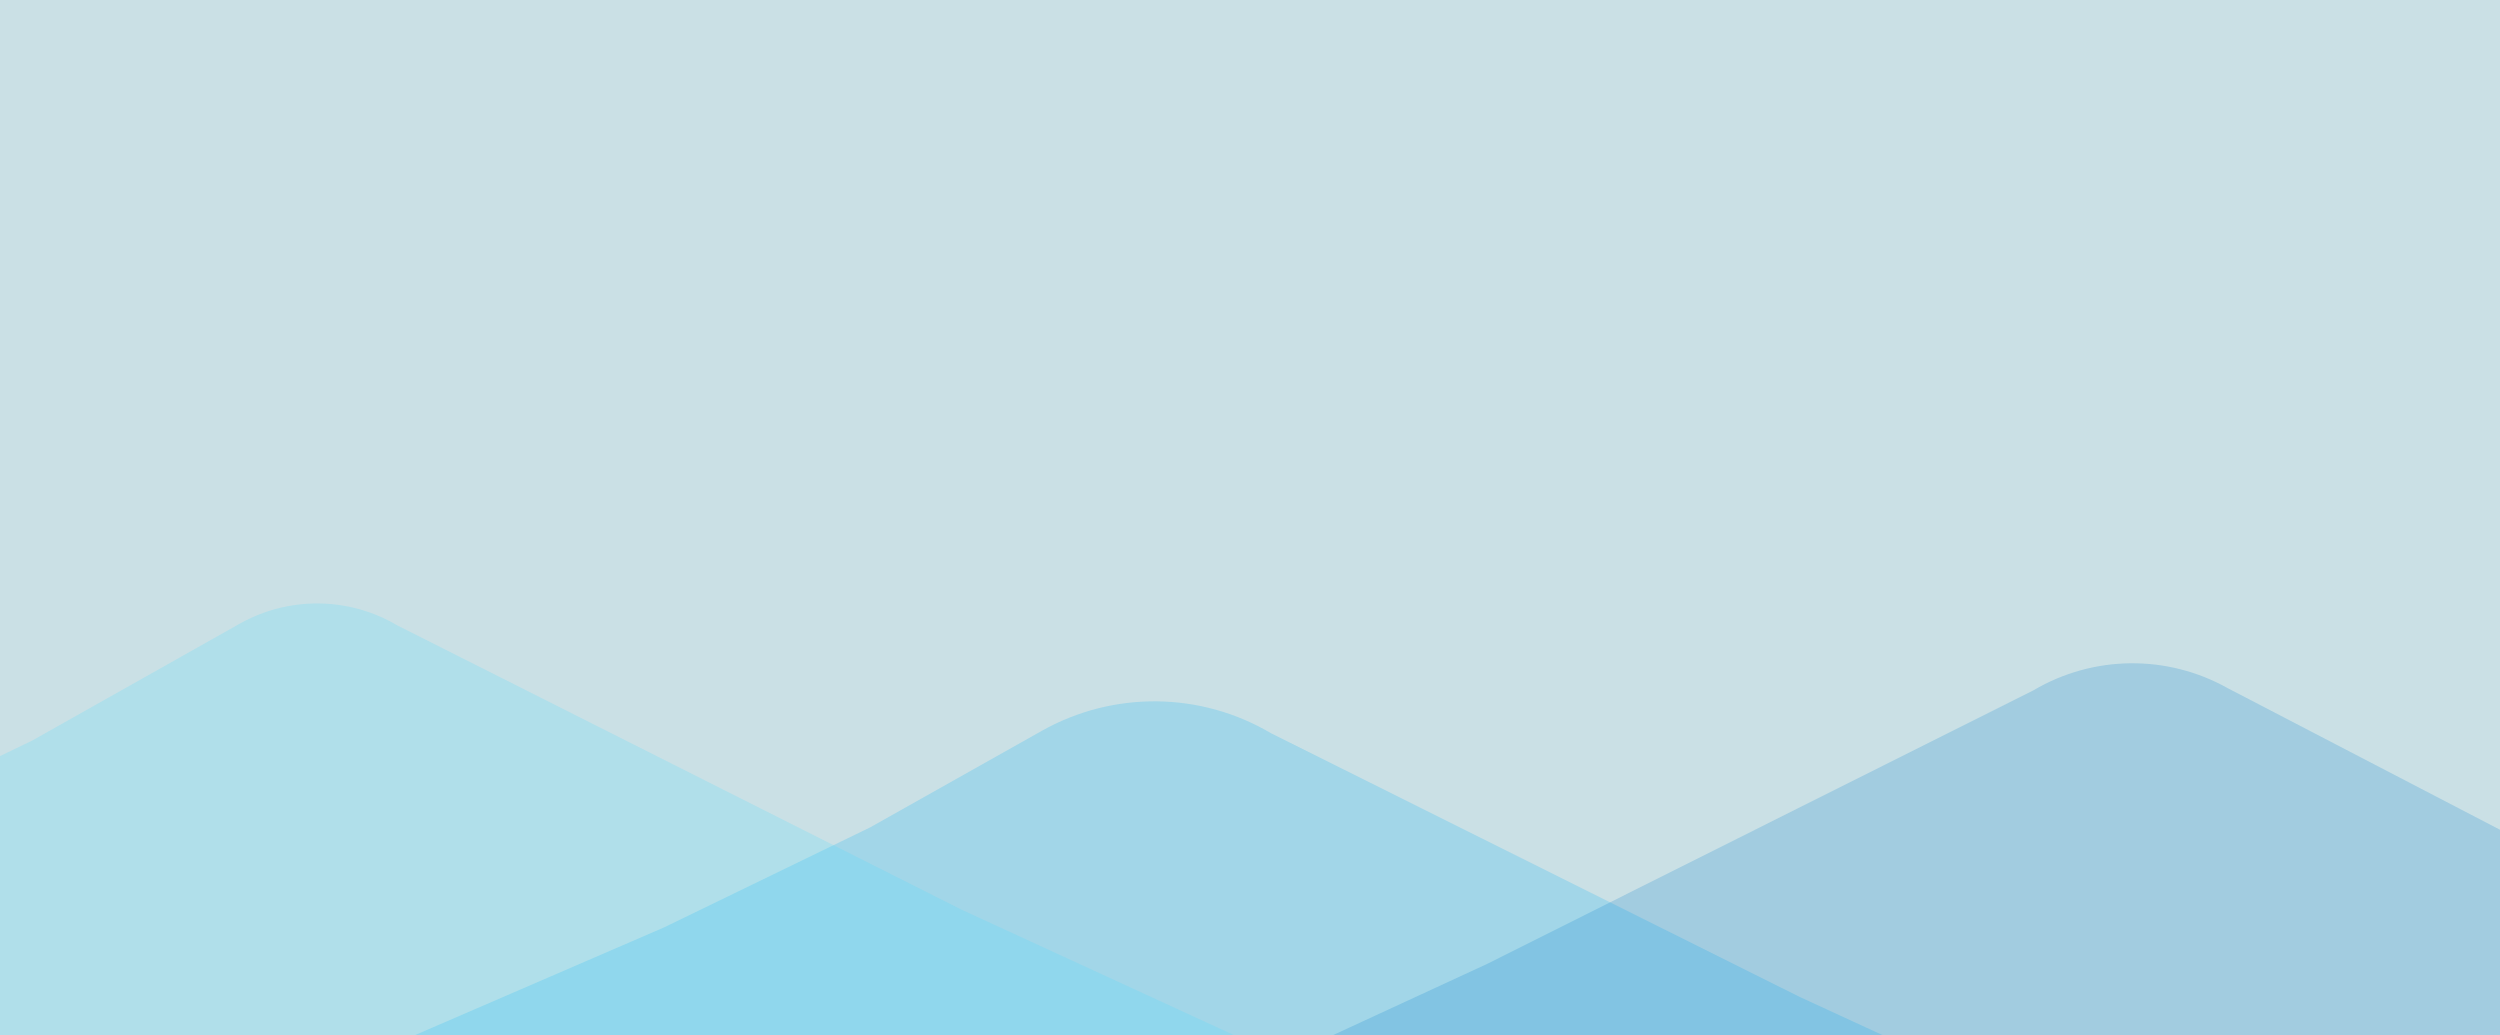 <?xml version="1.0" encoding="utf-8"?>
<!-- Generator: Adobe Illustrator 21.1.0, SVG Export Plug-In . SVG Version: 6.00 Build 0)  -->
<svg version="1.1" xmlns="http://www.w3.org/2000/svg" xmlns:xlink="http://www.w3.org/1999/xlink" x="0px" y="0px"
	 viewBox="0 0 582 241" style="enable-background:new 0 0 582 241;" xml:space="preserve">
<style type="text/css">
	.st0{display:none;}
	.st1{display:inline;fill:#CC2F2F;}
	.st2{display:inline;fill:#FFFFFF;}
	.st3{display:inline;opacity:0.2;fill:#02B2F8;enable-background:new    ;}
	.st4{display:inline;opacity:0.2;fill:#49DDFF;enable-background:new    ;}
	.st5{display:inline;opacity:0.2;fill:#0080CF;enable-background:new    ;}
	.st6{fill:#CAE0E5;}
	.st7{opacity:0.2;fill:#02B2F8;enable-background:new    ;}
	.st8{opacity:0.2;fill:#49DDFF;enable-background:new    ;}
	.st9{opacity:0.2;fill:#0080CF;enable-background:new    ;}
	.st10{display:inline;}
	.st11{fill:none;stroke:#495C8E;stroke-miterlimit:10;}
	.st12{fill:none;stroke:#495C8E;stroke-miterlimit:10;stroke-dasharray:5.166,5.166;}
	.st13{fill:none;stroke:#495C8E;stroke-miterlimit:10;stroke-dasharray:4.649,4.649;}
</style>
<g id="圖層_2" class="st0">
	<rect x="-22" y="-22.1" class="st1" width="617" height="380"/>
</g>
<g id="Layer_1" class="st0">
	<path class="st2" d="M434.4,87.7c-1.5,0-2.9,0.2-4.2,0.6c-3.6-6.2-10.4-10.4-18.1-10.4c-0.4,0-0.7,0-1.1,0.1
		c-5.8-10.6-17-17.9-29.9-17.9c-12.5,0-23.4,6.7-29.3,16.7c-0.3,0-0.6,0-0.9,0c-13.2,0-23.9,10.7-23.9,23.9s10.7,23.9,23.9,23.9
		c3.8,0,7.5-0.9,10.7-2.5c5.5,3.9,12.3,6.2,19.6,6.2c9.3,0,17.7-3.7,23.8-9.7c2.3,0.8,4.7,1.3,7.3,1.3c5.7,0,10.9-2.3,14.7-6
		c2.2,1.4,4.8,2.2,7.6,2.2c7.8,0,14.2-6.3,14.2-14.2S442.2,87.7,434.4,87.7z"/>
	<path class="st3" d="M242.6,196.5c-16.4-9.7-36.7-9.9-53.3-0.6l-40,22.5l-48,23.3L0,285.5L0.4,329h35.3h448.8l32.5-1.4l-151.3-69.7
		L242.6,196.5z"/>
	<path class="st4" d="M97,227.7c-11.3-6.7-25.3-6.8-36.7-0.4L12,254.5l-11.6,5.6v68.7h303.8l-75.8-34.9L97,227.7z"/>
	<path class="st5" d="M514.5,228.9c-14.1-7.9-31.3-7.7-45.2,0.5l-127.2,63.7l-77.5,35.8H582V264L514.5,228.9z"/>
	<path class="st2" d="M489.2,136c-0.4,0-0.8,0-1.2,0.1c-1.2-4.8-5.5-8.3-10.6-8.3c-3.9,0-7.3,2.1-9.2,5.1c-0.7-0.2-1.5-0.3-2.3-0.3
		c-4.2,0-7.6,3.4-7.6,7.6c0,4.2,3.4,7.6,7.6,7.6c1.5,0,2.9-0.4,4.1-1.2c1.9,1.8,4.6,2.9,7.4,2.9c3,0,5.8-1.2,7.7-3.2
		c1.1,1,2.5,1.6,4.1,1.6c3.3,0,6-2.7,6-6C495.2,138.7,492.5,136,489.2,136z"/>
	<path class="st2" d="M551.1,95.2c-0.6,0-1.1,0.1-1.6,0.2c-1.5-6.3-7.2-10.9-13.9-10.9c-5.1,0-9.6,2.7-12.2,6.8
		c-0.9-0.3-1.9-0.4-3-0.4c-5.5,0-10,4.5-10,10s4.5,10,10,10c2,0,3.8-0.6,5.3-1.6c2.6,2.4,6,3.9,9.8,3.9c4,0,7.6-1.6,10.2-4.3
		c1.4,1.3,3.3,2.1,5.3,2.1c4.4,0,7.9-3.5,7.9-7.9C559,98.7,555.5,95.2,551.1,95.2z"/>
</g>
<g id="clear">
	<rect x="-4.1" y="-4.8" class="st6" width="590.2" height="268.4"/>
	<path class="st7" d="M295.9,170.7c-16.4-9.7-36.7-9.9-53.3-0.6l-40,22.5l-48,23.3L53.3,259.7l0.4,43.5H89h448.8l32.5-1.4L419,232.1
		L295.9,170.7z"/>
	<path class="st8" d="M92.5,145.6c-11.3-6.7-25.3-6.8-36.7-0.4L7.5,172.4L-4.1,178v68.7h303.8l-75.8-34.9L92.5,145.6z"/>
	<path class="st9" d="M518.6,160.2c-14.1-7.9-31.3-7.7-45.2,0.5l-127.2,63.7l-77.5,35.8h317.4v-64.9L518.6,160.2z"/>
</g>
<g id="圖層_4" class="st0">
	<g class="st10">
		<g>
			<line class="st11" x1="328.7" y1="84.2" x2="327.4" y2="86.3"/>
			<line class="st12" x1="324.6" y1="90.7" x2="288" y2="150"/>
			<line class="st11" x1="286.6" y1="152.2" x2="285.3" y2="154.4"/>
		</g>
	</g>
	<g class="st10">
		<g>
			<line class="st11" x1="358.2" y1="74.5" x2="356.9" y2="76.7"/>
			<line class="st12" x1="354.1" y1="81.1" x2="317.5" y2="140.4"/>
			<line class="st11" x1="316.1" y1="142.6" x2="314.8" y2="144.7"/>
		</g>
	</g>
	<g class="st10">
		<g>
			<line class="st11" x1="375.5" y1="69.8" x2="374.2" y2="72"/>
			<line class="st12" x1="371.5" y1="76.3" x2="334.8" y2="135.7"/>
			<line class="st11" x1="333.5" y1="137.9" x2="332.2" y2="140"/>
		</g>
	</g>
	<g class="st10">
		<g>
			<line class="st11" x1="392.9" y1="77.1" x2="391.6" y2="79.2"/>
			<line class="st12" x1="388.9" y1="83.6" x2="352.2" y2="142.9"/>
			<line class="st11" x1="350.9" y1="145.1" x2="349.6" y2="147.2"/>
		</g>
	</g>
	<g class="st10">
		<g>
			<line class="st11" x1="414.6" y1="69.8" x2="413.2" y2="72"/>
			<line class="st12" x1="410.5" y1="76.3" x2="373.9" y2="135.7"/>
			<line class="st11" x1="372.5" y1="137.9" x2="371.2" y2="140"/>
		</g>
	</g>
	<g class="st10">
		<g>
			<line class="st11" x1="454.9" y1="112.1" x2="453.6" y2="114.3"/>
			<line class="st13" x1="451.1" y1="118.2" x2="437.7" y2="140"/>
			<line class="st11" x1="436.5" y1="142" x2="435.2" y2="144.1"/>
		</g>
	</g>
	<g class="st10">
		<g>
			<line class="st11" x1="462.5" y1="112.1" x2="461.1" y2="114.3"/>
			<line class="st13" x1="458.7" y1="118.2" x2="445.3" y2="140"/>
			<line class="st11" x1="444" y1="142" x2="442.7" y2="144.1"/>
		</g>
	</g>
	<g class="st10">
		<g>
			<line class="st11" x1="471" y1="112.1" x2="469.7" y2="114.3"/>
			<line class="st13" x1="467.3" y1="118.2" x2="453.9" y2="140"/>
			<line class="st11" x1="452.6" y1="142" x2="451.3" y2="144.1"/>
		</g>
	</g>
	<g class="st10">
		<g>
			<line class="st11" x1="514.6" y1="73" x2="513.2" y2="75.1"/>
			<line class="st13" x1="510.8" y1="79.1" x2="497.4" y2="100.8"/>
			<line class="st11" x1="496.1" y1="102.8" x2="494.8" y2="104.9"/>
		</g>
	</g>
	<g class="st10">
		<g>
			<line class="st11" x1="522.1" y1="73" x2="520.8" y2="75.1"/>
			<line class="st13" x1="518.4" y1="79.1" x2="504.9" y2="100.8"/>
			<line class="st11" x1="503.7" y1="102.8" x2="502.4" y2="104.9"/>
		</g>
	</g>
	<g class="st10">
		<g>
			<line class="st11" x1="530.7" y1="73" x2="529.4" y2="75.1"/>
			<line class="st13" x1="526.9" y1="79.1" x2="513.5" y2="100.8"/>
			<line class="st11" x1="512.3" y1="102.8" x2="511" y2="104.9"/>
		</g>
	</g>
	<path class="st2" d="M418.8,58.7c-1.5,0-2.9,0.2-4.2,0.6c-3.6-6.2-10.4-10.4-18.1-10.4c-0.4,0-0.7,0-1.1,0.1
		c-5.8-10.6-17-17.9-29.9-17.9c-12.5,0-23.4,6.7-29.3,16.7c-0.3,0-0.6,0-0.9,0c-13.2,0-23.9,10.7-23.9,23.9s10.7,23.9,23.9,23.9
		c3.8,0,7.5-0.9,10.7-2.5c5.5,3.9,12.3,6.2,19.6,6.2c9.3,0,17.7-3.7,23.8-9.7c2.3,0.8,4.7,1.3,7.3,1.3c5.7,0,10.9-2.3,14.7-6
		c2.2,1.4,4.8,2.2,7.6,2.2c7.8,0,14.2-6.3,14.2-14.2S426.6,58.7,418.8,58.7z"/>
	<path class="st2" d="M473.6,107c-0.4,0-0.8,0-1.2,0.1c-1.2-4.8-5.5-8.3-10.6-8.3c-3.9,0-7.3,2.1-9.2,5.1c-0.7-0.2-1.5-0.3-2.3-0.3
		c-4.2,0-7.6,3.4-7.6,7.6c0,4.2,3.4,7.6,7.6,7.6c1.5,0,2.9-0.4,4.1-1.2c1.9,1.8,4.6,2.9,7.4,2.9c3,0,5.8-1.2,7.7-3.2
		c1.1,1,2.5,1.6,4.1,1.6c3.3,0,6-2.7,6-6C479.6,109.7,476.9,107,473.6,107z"/>
	<path class="st2" d="M535.5,66.2c-0.6,0-1.1,0.1-1.6,0.2c-1.5-6.3-7.2-10.9-13.9-10.9c-5.1,0-9.6,2.7-12.2,6.8
		c-0.9-0.3-1.9-0.4-3-0.4c-5.5,0-10,4.5-10,10s4.5,10,10,10c2,0,3.8-0.6,5.3-1.6c2.6,2.4,6,3.9,9.8,3.9c4,0,7.6-1.6,10.2-4.3
		c1.4,1.3,3.3,2.1,5.3,2.1c4.4,0,7.9-3.5,7.9-7.9C543.4,69.7,539.9,66.2,535.5,66.2z"/>
</g>
</svg>
